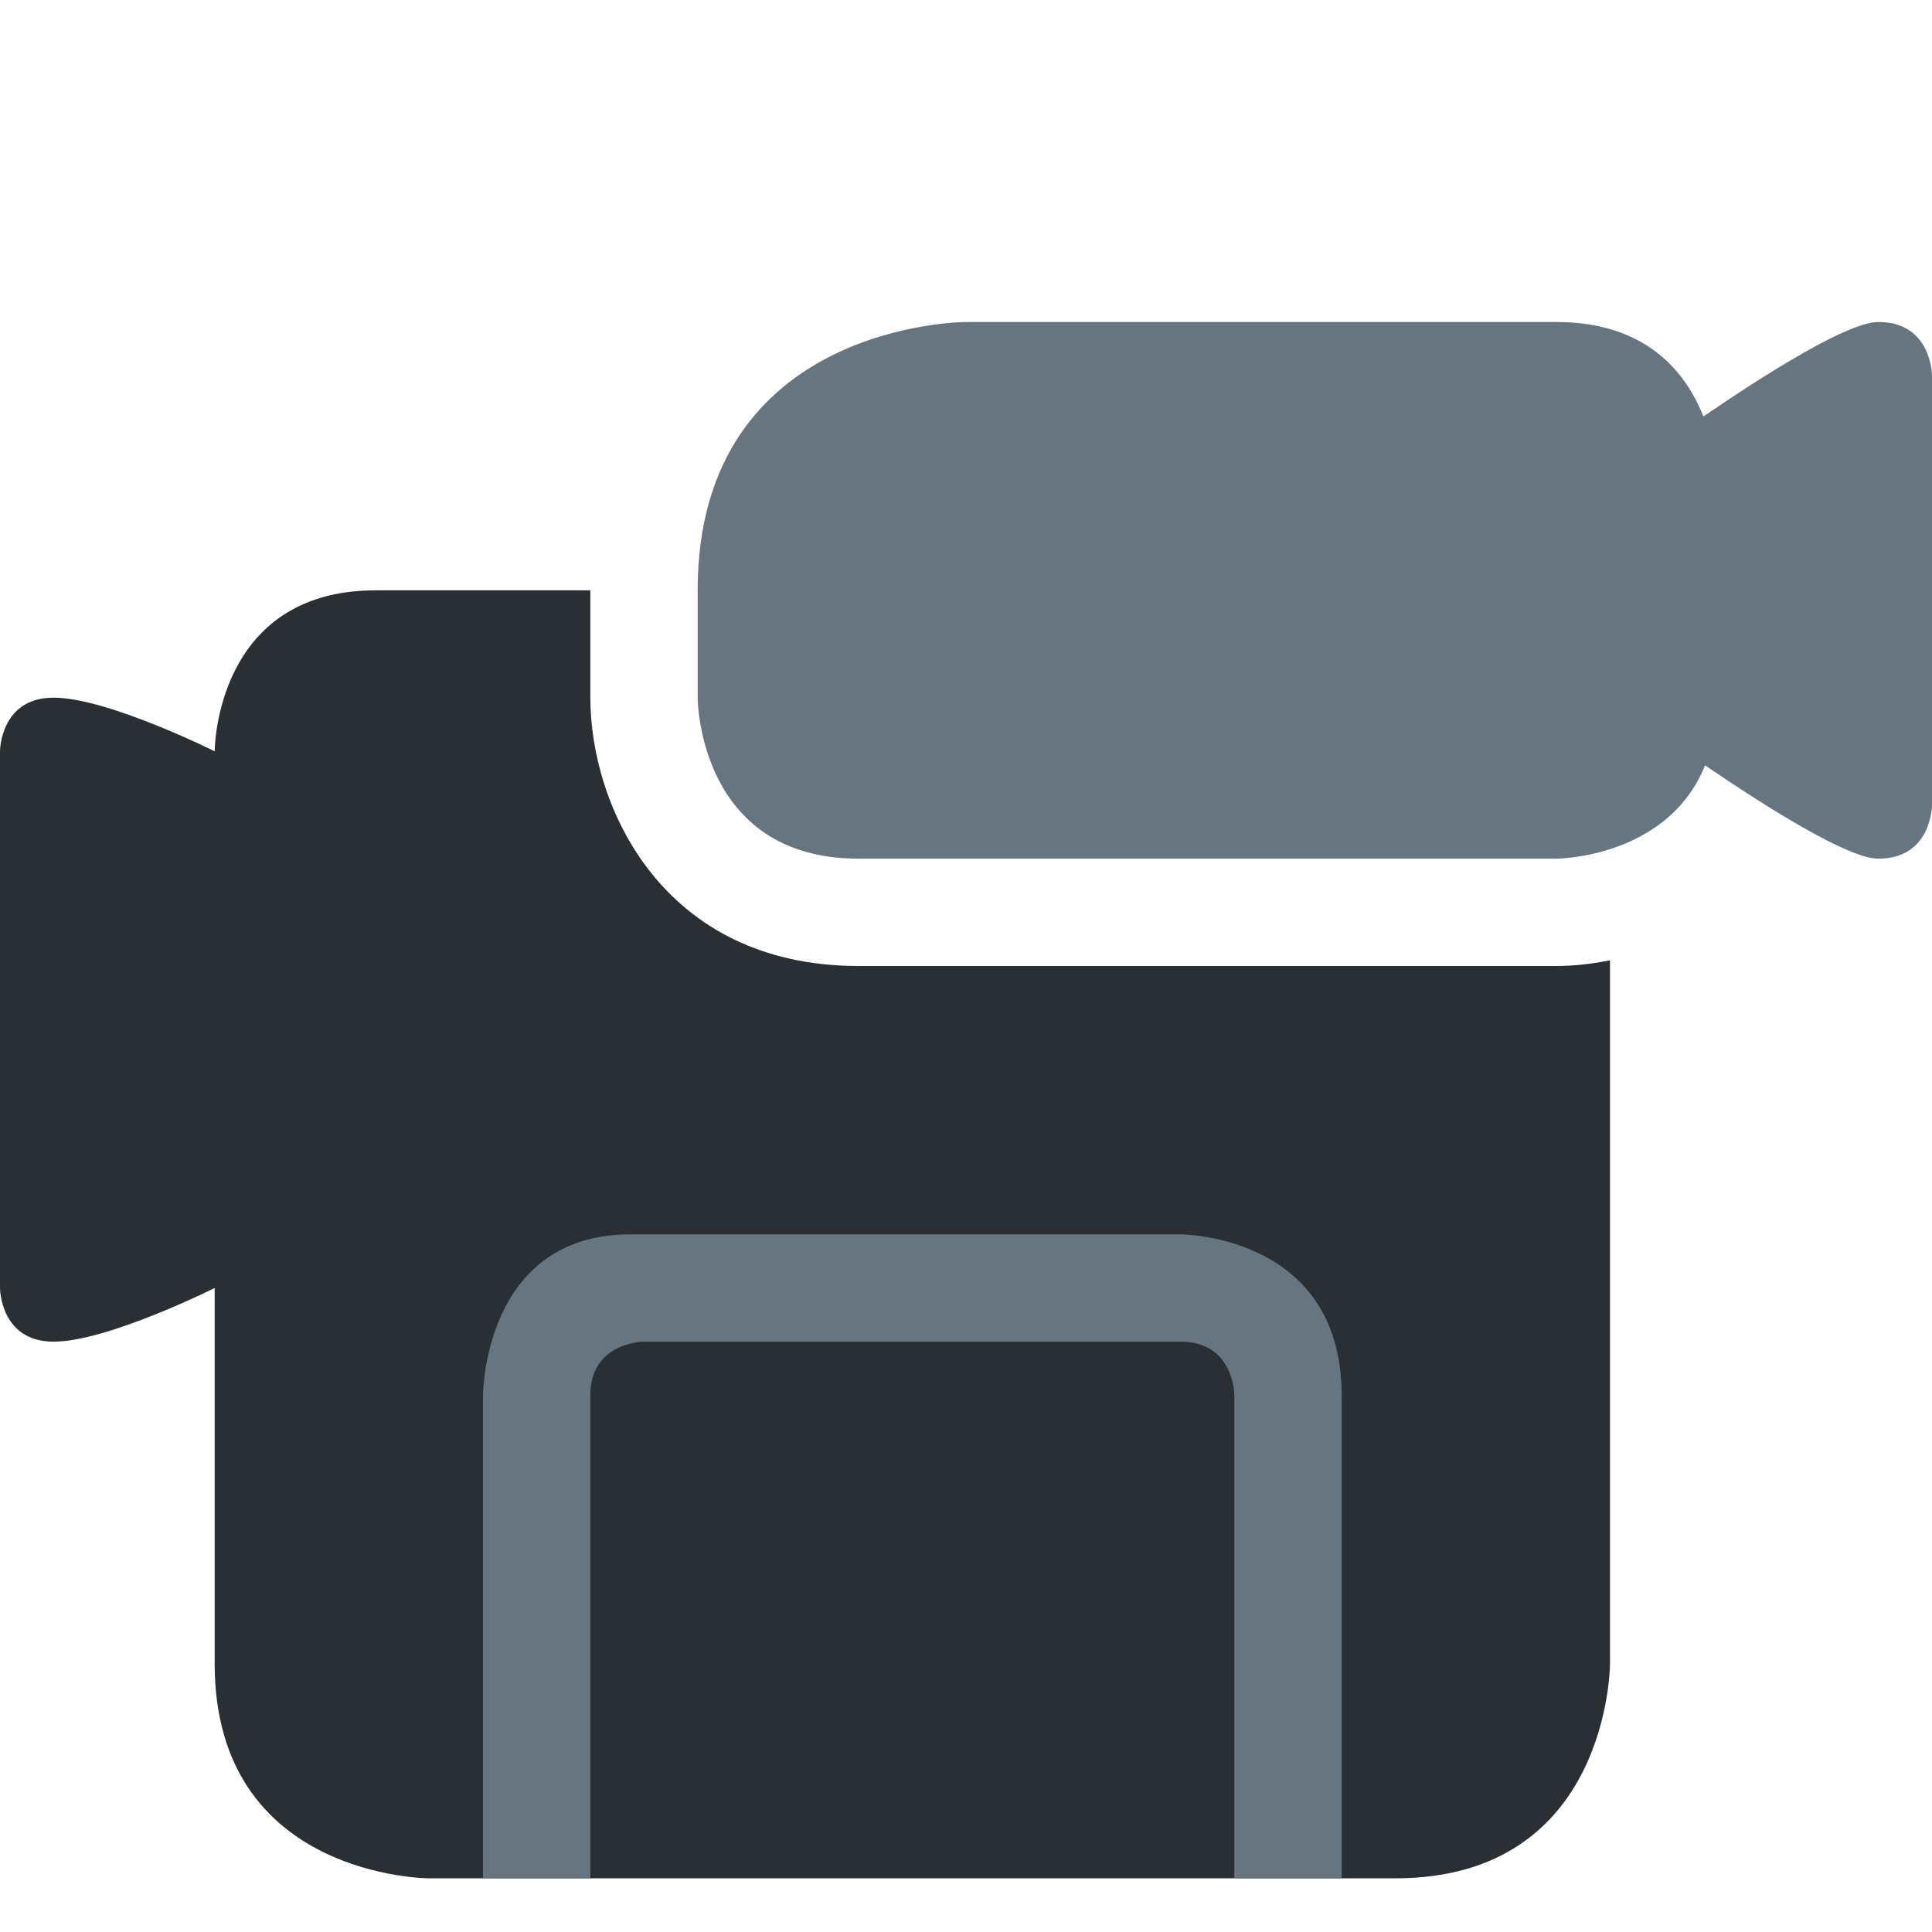 <?xml version="1.0" encoding="UTF-8" standalone="no"?><!--suppress ALL -->
<svg xmlns:dc="http://purl.org/dc/elements/1.1/" xmlns:cc="http://creativecommons.org/ns#" xmlns:rdf="http://www.w3.org/1999/02/22-rdf-syntax-ns#" xmlns:svg="http://www.w3.org/2000/svg" xmlns="http://www.w3.org/2000/svg" viewBox="0 0 45 45" style="enable-background:new 0 0 45 45;" xml:space="preserve" version="1.1" id="svg2"><defs id="defs6"><clipPath id="clipPath16" clipPathUnits="userSpaceOnUse"><path id="path18" d="M 0,36 36,36 36,0 0,0 0,36 Z"/></clipPath></defs><g transform="matrix(1.25,0,0,-1.25,0,45)" id="g10"><g id="g12"><g clip-path="url(#clipPath16)" id="g14"><g transform="translate(29,18)" id="g20"><path id="path22" style="fill:#292f33;fill-opacity:1;fill-rule:nonzero;stroke:none" d="m 0,0 -13,0 c -3.669,0 -5,2.99 -5,5 l 0,2 -4,0 c -3,0 -3,-3 -3,-3 0,0 -2,1 -3,1 -1,0 -1,-1 -1,-1 l 0,-10 c 0,0 0,-1 1,-1 1,0 3,1 3,1 l 0,-7 c 0,-4 4,-4 4,-4 l 18,0 c 4,0 4,4 4,4 L 1,0.106 C 0.653,0.037 0.314,0 0,0"/></g><g transform="translate(35,30)" id="g24"><path id="path26" style="fill:#66757f;fill-opacity:1;fill-rule:nonzero;stroke:none" d="M 0,0 C -0.559,0 -2.05,-0.934 -3.26,-1.76 -3.587,-0.934 -4.326,0 -6,0 l -11,0 c 0,0 -5,0 -5,-5 l 0,-2 c 0,0 0,-3 3,-3 l 13,0 c 0,0 2.075,0.006 2.771,1.739 C -2.024,-9.081 -0.554,-10 0,-10 c 1,0 1,1 1,1 l 0,8 c 0,0 0,1 -1,1"/></g><g transform="translate(9,1)" id="g28"><path id="path30" style="fill:#66757f;fill-opacity:1;fill-rule:nonzero;stroke:none" d="m 0,0 0,9 c 0,0 0,3 2.75,3 L 13,12 c 0,0 3,0 3,-3 l 0,-9 -2,0 0,9 c 0,0 0,1 -1,1 L 3,10 C 3,10 2,10 2,9 L 2,0 0,0 Z"/></g></g></g></g></svg>
